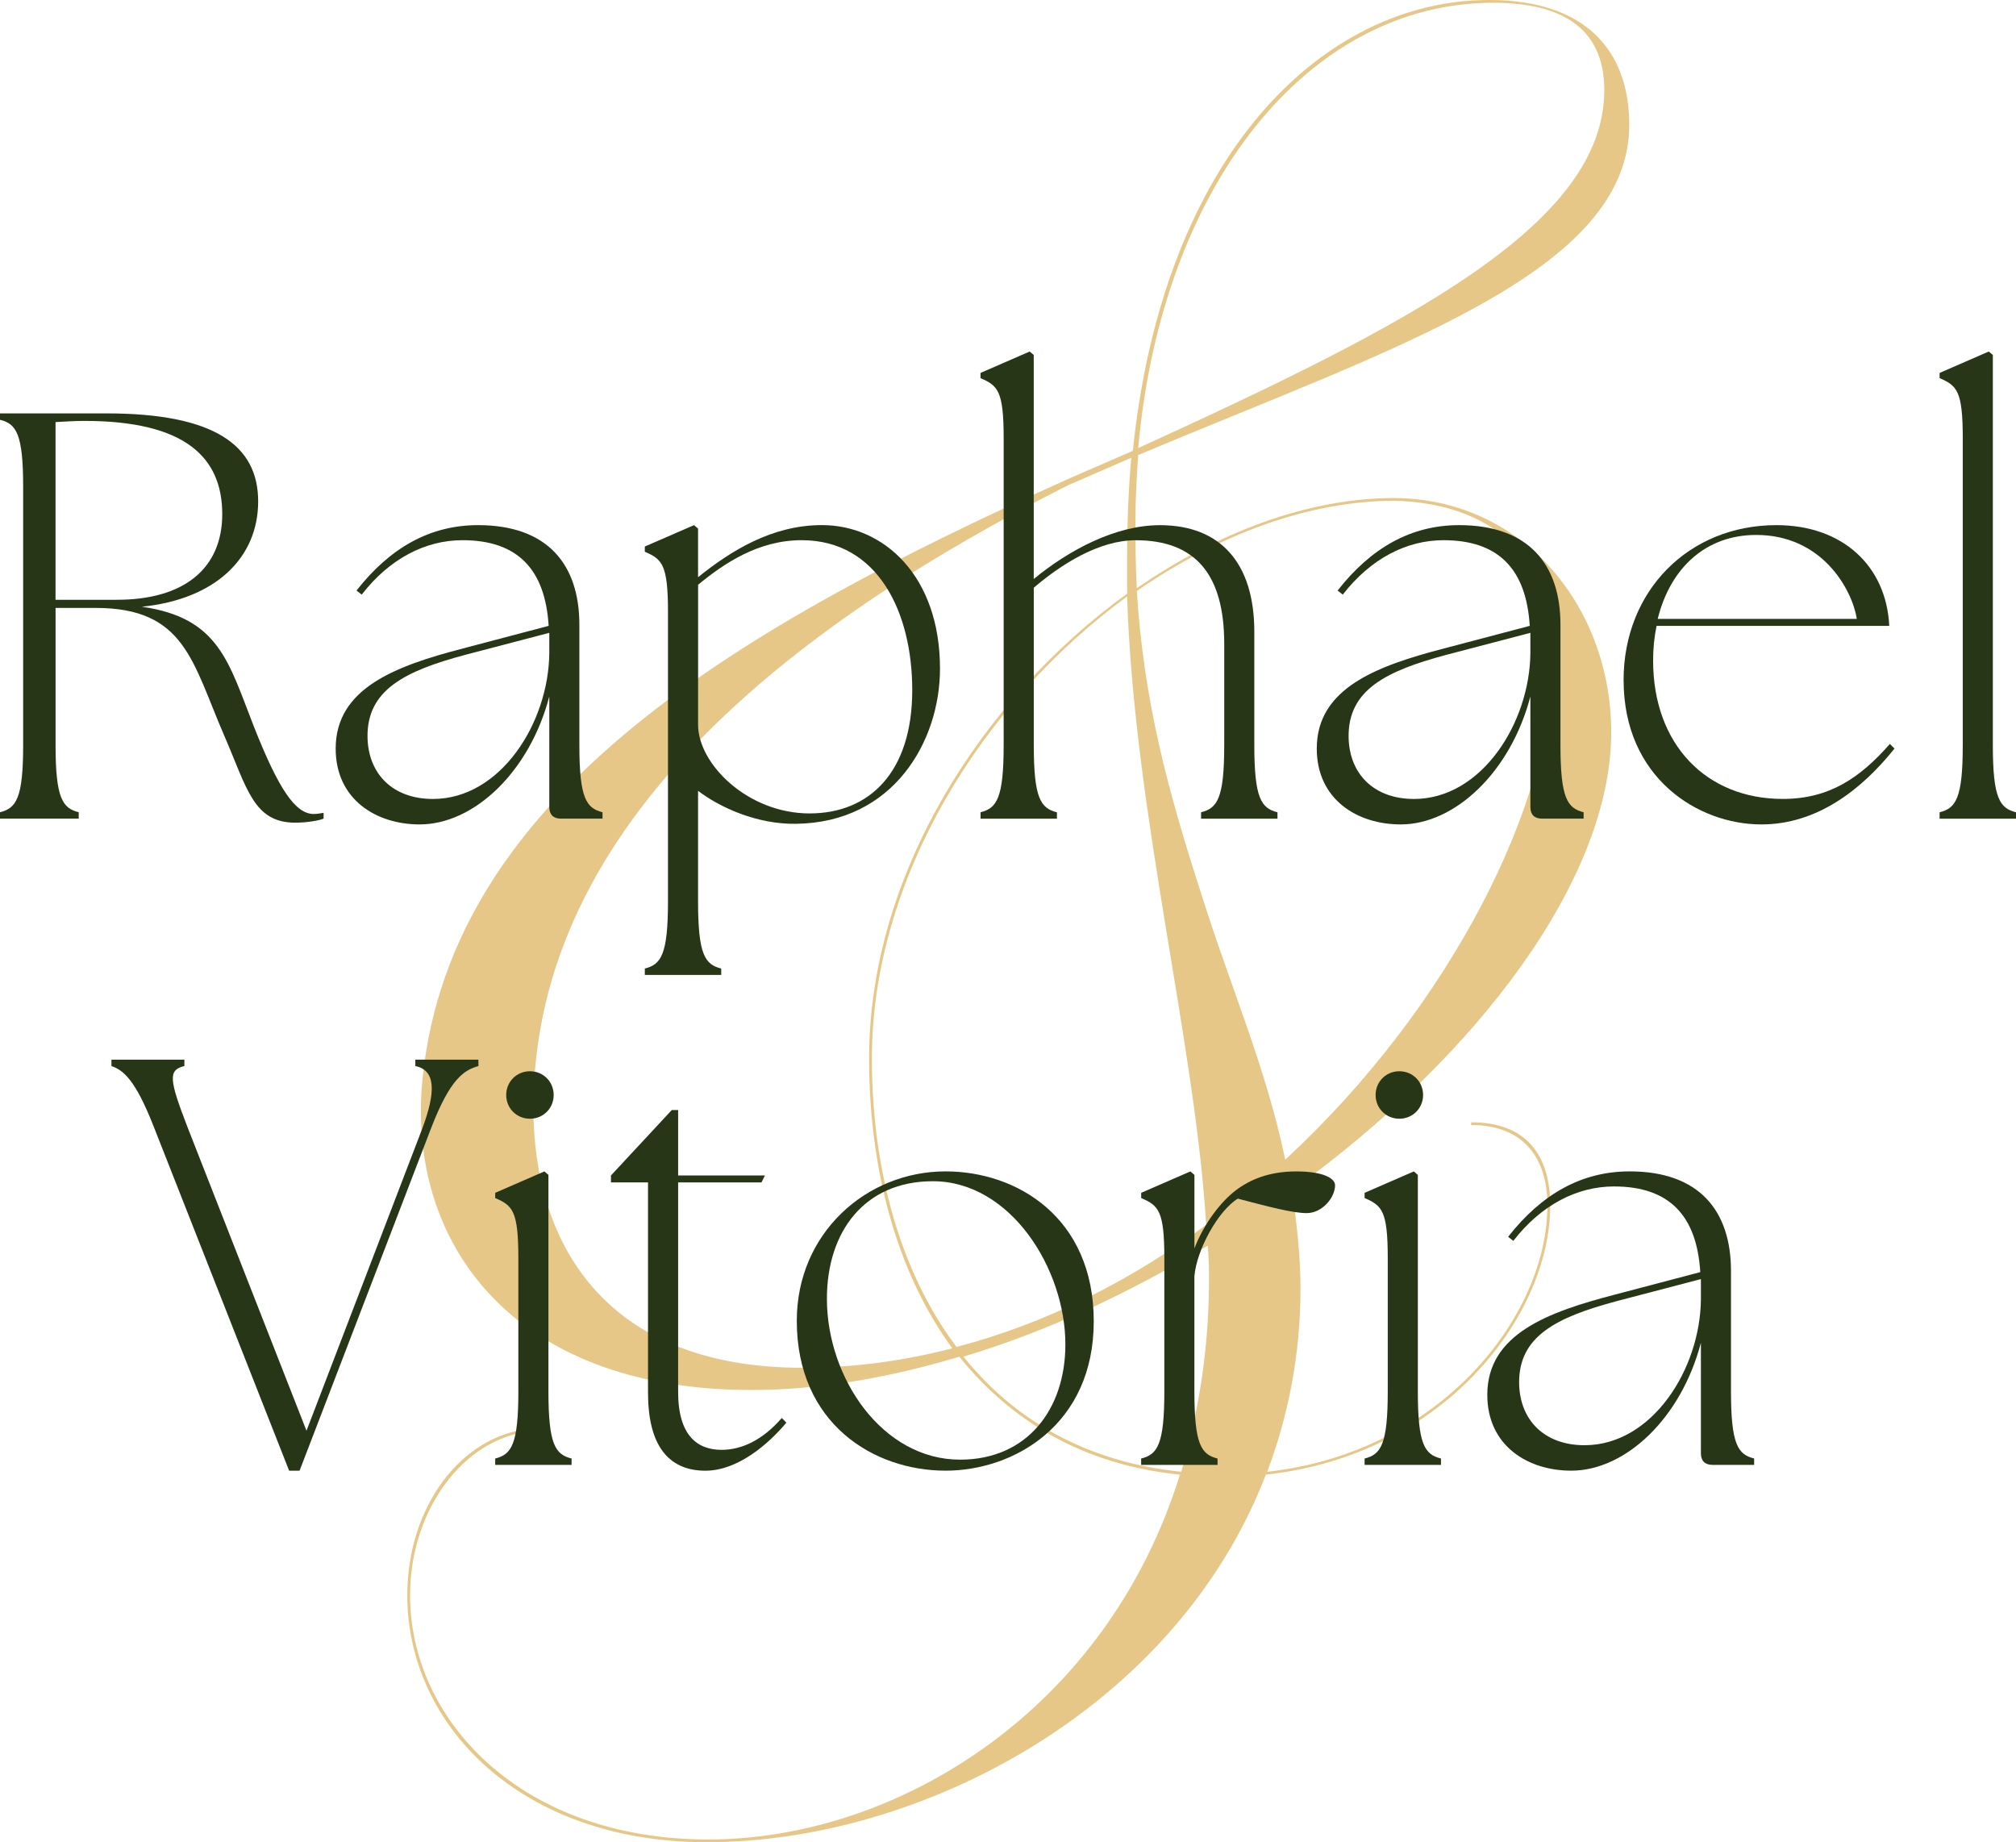 <?xml version="1.0" encoding="UTF-8"?>
<svg id="Layer_2" data-name="Layer 2" xmlns="http://www.w3.org/2000/svg" viewBox="0 0 518.05 473.35">
  <defs>
    <style>
      .cls-1 {
        fill: #283618;
      }

      .cls-1, .cls-2 {
        stroke-width: 0px;
      }

      .cls-2 {
        fill: #e7c788;
      }
    </style>
  </defs>
  <g id="Layer_2-2" data-name="Layer 2">
    <g id="Layer_1-2" data-name="Layer 1-2">
      <path class="cls-2" d="m414.03,188.19c0,37.78-34.57,83.4-81.98,117.62,1.07,8.2,2.14,16.4,2.14,25.31,0,17.11-3.21,32.79-8.55,47.05,44.91-4.99,72-40.28,72-68.43,0-12.12-6.06-20.67-19.6-20.67v-.71c14.26,0,20.32,8.55,20.32,21.39,0,28.16-27.09,64.16-73.07,69.15-23.17,60.24-88.75,94.45-143.64,94.45-48.12,0-76.99-30.3-76.99-63.44,0-22.81,13.9-40.99,31.37-42.77v.71c-16.75,1.78-30.65,19.96-30.65,42.06,0,32.08,28.51,62.73,76.63,62.73s102.3-32.79,121.19-93.74c-24.95-2.5-43.49-13.9-56.67-30.3-17.82,5.35-36,8.55-53.46,8.55-62.38,0-88.75-38.85-84.47-80.2,7.49-73.07,81.27-115.84,166.1-153.98l16.4-7.13C298.91,39.92,339.89,0,382.67,0c24.59,0,36,12.83,36,32.08,0,38.14-60.95,57.38-126.18,84.83-.36,5.35-.71,10.69-.71,16.04,0,6.42,0,12.48.36,18.18,20.67-14.26,43.84-23.17,66.3-23.17,33.5.36,55.6,28.51,55.6,60.24h-.01Zm-169.31,158.25c-14.61-19.96-21.39-46.69-21.39-74.49,0-47.05,28.87-92.32,66.3-119.4v-9.27c0-8.91.36-17.47,1.07-25.66l-16.4,7.13c-68.08,34.57-137.23,85.54-137.23,160.04,0,33.15,17.11,66.65,69.15,66.65,13.19,0,26.02-1.78,38.49-4.99h0Zm65.23-31.72c-2.85-47.05-18.53-105.86-20.32-161.46-37.07,27.09-65.58,72.35-65.58,118.69,0,27.45,6.77,54.18,21.74,74.14,23.17-6.06,44.91-17.11,64.16-31.37h0Zm.36,5.35c-19.96,12.12-41.35,22.1-62.73,28.51,12.83,16.04,31.37,27.09,55.96,29.58,4.28-14.61,7.13-31.01,7.13-49.19,0-2.85,0-6.06-.36-8.91h0Zm48.12-191.4c-22.46,0-45.62,8.91-66.3,23.17,1.78,28.16,7.84,50.97,16.75,78.41,7.13,22.81,16.4,43.84,21.39,67.72,42.42-39.21,68.79-91.6,68.79-128.67,0-26.73-16.04-39.92-40.63-40.63h0Zm-65.94-13.54c69.5-31.72,119.76-57.39,119.76-91.96,0-13.19-7.49-22.46-28.51-22.46-47.41,0-85.19,46.69-91.25,114.41h0Z"/>
      <g>
        <path class="cls-1" d="m57.71,189.22c-8.33-19.19-10.11-33.02-33.17-33.02h-10.26v35.25c0,13.68,1.79,16.21,5.95,17.25v1.64H0v-1.64c4.17-1.04,5.95-3.57,5.95-17.25v-66.34c0-13.68-1.78-16.21-5.95-17.25v-1.64h27.37c27.67,0,38.97,8.18,38.97,22.61s-10.86,25.14-29.9,27.07c19.93,2.83,22.31,14.28,28.86,30.94,6.25,15.77,10.56,22.31,15.32,22.31.89,0,1.64-.15,2.53-.3v1.49c-1.04.45-4.02,1.04-7.29,1.04-10.71,0-12.35-8.78-18.15-22.16h0Zm-.6-57.12c0-14.58-9.52-23.95-35.4-23.95-2.38,0-4.76.15-7.44.3v45.66h15.77c17.25,0,27.07-8.03,27.07-22.01h0Z"/>
        <path class="cls-1" d="m141.15,207.37v-28.41c-5.06,19.34-19.34,32.87-33.32,32.87-11.16,0-21.57-6.4-21.57-19.49,0-15.62,15.62-21.27,32.72-25.73l22.01-5.8c-.89-14.43-7.88-22.01-22.16-22.01-9.52,0-18.74,4.76-25.88,13.98l-1.34-1.04c8.63-11.01,18.89-16.81,31.24-16.81,18,0,26.03,10.26,26.03,25.58v30.94c0,13.68,1.79,16.21,5.95,17.25v1.64h-10.71c-1.93,0-2.97-1.04-2.97-2.97h0Zm-29.9-2.08c17.4,0,29.75-19.63,29.9-37.48v-5.21l-21.57,5.65c-15.62,4.17-25.29,9.07-25.14,21.12.15,9.52,6.54,15.92,16.81,15.92h0Z"/>
        <path class="cls-1" d="m179.38,203.2v28.41c0,13.69,1.78,16.21,5.95,17.25v1.64h-19.63v-1.64c4.17-1.04,5.95-3.57,5.95-17.25v-74.37c0-12.2-1.49-13.54-5.95-15.47v-1.34l12.64-5.5,1.04.89v12.49c8.33-6.69,18.89-13.39,31.83-13.39,15.92,0,30.34,13.09,30.34,36.89,0,18.59-11.9,39.57-37.04,39.86-9.97.15-19.49-4.17-25.14-8.48h.01Zm28.71,5.8c15.17,0,26.33-10.41,26.33-31.68,0-19.93-8.78-38.52-28.41-38.52-11.16,0-19.93,5.95-26.62,11.45v36c0,9.96,12.64,22.76,28.71,22.76h-.01Z"/>
        <path class="cls-1" d="m251.96,208.71c4.16-1.04,5.95-3.57,5.95-17.25v-78.83c0-12.2-1.49-13.54-5.95-15.47v-1.34l12.64-5.5,1.04.89v57.56c9.07-7.44,20.97-13.83,32.43-13.83,15.62,0,24.25,9.82,24.25,27.37v29.15c0,13.68,1.79,16.21,5.95,17.25v1.64h-19.63v-1.64c4.17-1.04,5.95-3.57,5.95-17.25v-26.03c0-17.7-7.29-26.62-22.76-26.62-9.37,0-19.04,6.1-26.18,12.2v40.46c0,13.68,1.79,16.21,5.95,17.25v1.64h-19.63v-1.64h-.01Z"/>
        <path class="cls-1" d="m393.26,207.37v-28.41c-5.06,19.34-19.34,32.87-33.32,32.87-11.16,0-21.57-6.4-21.57-19.49,0-15.62,15.62-21.27,32.72-25.73l22.01-5.8c-.89-14.43-7.88-22.01-22.16-22.01-9.52,0-18.74,4.76-25.88,13.98l-1.34-1.04c8.63-11.01,18.89-16.81,31.24-16.81,18,0,26.03,10.26,26.03,25.58v30.94c0,13.68,1.79,16.21,5.95,17.25v1.64h-10.71c-1.93,0-2.97-1.04-2.97-2.97Zm-29.9-2.08c17.4,0,29.75-19.63,29.9-37.48v-5.21l-21.57,5.65c-15.62,4.17-25.29,9.07-25.14,21.12.15,9.52,6.54,15.92,16.81,15.92h0Z"/>
        <path class="cls-1" d="m417.21,174.79c0-23.06,16.81-39.86,39.27-39.86,17.1,0,28.26,10.56,29,25.88h-59.79c-.59,2.83-.89,5.8-.89,8.92,0,21.57,13.68,35.55,33.32,35.55,12.05,0,19.93-5.5,27.52-14.13l1.19,1.19c-8.33,10.41-19.78,19.49-34.21,19.49-16.36,0-35.4-12.05-35.4-37.04h0Zm59.94-15.77c-1.19-7.44-8.78-21.57-25.88-21.57-12.79,0-22.01,8.33-25.29,21.57h51.17Z"/>
        <path class="cls-1" d="m498.42,208.71c4.17-1.04,5.95-3.57,5.95-17.25v-78.83c0-12.2-1.49-13.54-5.95-15.47v-1.34l12.64-5.5,1.04.89v100.25c0,13.68,1.79,16.21,5.95,17.25v1.64h-19.63v-1.64h0Z"/>
      </g>
      <g>
        <path class="cls-1" d="m28.64,273.91v-1.64h18.74v1.64c-4.16,1.04-4.02,3.27.89,15.92l30.49,77.79,29.75-77.64c3.57-9.52,3.42-15.02-1.78-16.06v-1.64h16.21v1.64c-3.72,1.04-7.29,3.27-12.2,16.06l-33.76,87.91h-2.68l-34.66-88.06c-4.91-12.64-8.03-14.87-11.01-15.92h.01Z"/>
        <path class="cls-1" d="m127.25,374.76c4.17-1.04,5.95-3.57,5.95-17.25v-34.21c0-12.2-1.49-13.54-5.95-15.47v-1.34l12.64-5.5,1.04.89v55.63c0,13.68,1.78,16.21,5.95,17.25v1.64h-19.63v-1.64h0Zm2.83-93.41c0-3.42,2.68-6.1,6.1-6.1s6.1,2.68,6.1,6.1-2.68,6.1-6.1,6.1-6.1-2.68-6.1-6.1Z"/>
        <path class="cls-1" d="m166.52,357.95v-54.14h-9.52v-1.78l15.62-16.81h1.64v16.81h22.31l-.89,1.78h-21.42v53.84c0,11.16,4.91,14.88,11.16,14.88,5.21,0,10.56-2.53,15.47-8.18l1.19,1.19c-4.61,5.5-12.49,12.35-20.82,12.35s-14.73-5.06-14.73-19.93h-.01Z"/>
        <path class="cls-1" d="m204.75,339.36c0-22.46,17.85-38.38,38.23-38.38,18.44,0,38.08,11.9,38.08,38.52s-20.53,38.38-38.08,38.38c-18.44,0-38.23-12.05-38.23-38.52Zm69.02,6.1c0-19.49-14.13-41.95-34.06-41.95-17.55,0-27.22,12.94-27.22,30.19,0,20.38,14.28,41.35,34.21,41.35,17.25,0,27.07-12.94,27.07-29.6h0Z"/>
        <path class="cls-1" d="m293.25,374.76c4.17-1.04,5.95-3.57,5.95-17.25v-34.21c0-12.2-1.49-13.54-5.95-15.47v-1.34l12.64-5.5,1.04.89v18.89c2.38-6.25,6.69-11.9,10.56-14.87,3.72-2.83,8.63-4.91,15.62-4.91s9.96,1.79,9.96,3.57c0,3.12-3.27,7.14-7.29,7.14-3.57,0-9.82-1.64-17.7-3.72-5.06,3.12-10.56,13.09-11.16,19.93v29.6c0,13.68,1.78,16.21,5.95,17.25v1.64h-19.63v-1.64h.01Z"/>
        <path class="cls-1" d="m350.66,374.76c4.17-1.04,5.95-3.57,5.95-17.25v-34.21c0-12.2-1.49-13.54-5.95-15.47v-1.34l12.64-5.5,1.04.89v55.63c0,13.68,1.78,16.21,5.95,17.25v1.64h-19.63v-1.64h0Zm2.83-93.41c0-3.42,2.68-6.1,6.1-6.1s6.1,2.68,6.1,6.1-2.68,6.1-6.1,6.1-6.1-2.68-6.1-6.1Z"/>
        <path class="cls-1" d="m437.08,373.42v-28.41c-5.06,19.34-19.34,32.87-33.32,32.87-11.16,0-21.57-6.4-21.57-19.49,0-15.62,15.62-21.27,32.72-25.73l22.01-5.8c-.89-14.43-7.88-22.01-22.16-22.01-9.52,0-18.74,4.76-25.88,13.98l-1.34-1.04c8.63-11.01,18.89-16.81,31.24-16.81,18,0,26.03,10.26,26.03,25.58v30.94c0,13.68,1.79,16.21,5.95,17.25v1.64h-10.71c-1.93,0-2.97-1.04-2.97-2.97Zm-29.9-2.08c17.4,0,29.75-19.63,29.9-37.48v-5.21l-21.57,5.65c-15.62,4.17-25.29,9.07-25.14,21.12.15,9.52,6.54,15.92,16.81,15.92Z"/>
      </g>
    </g>
  </g>
</svg>